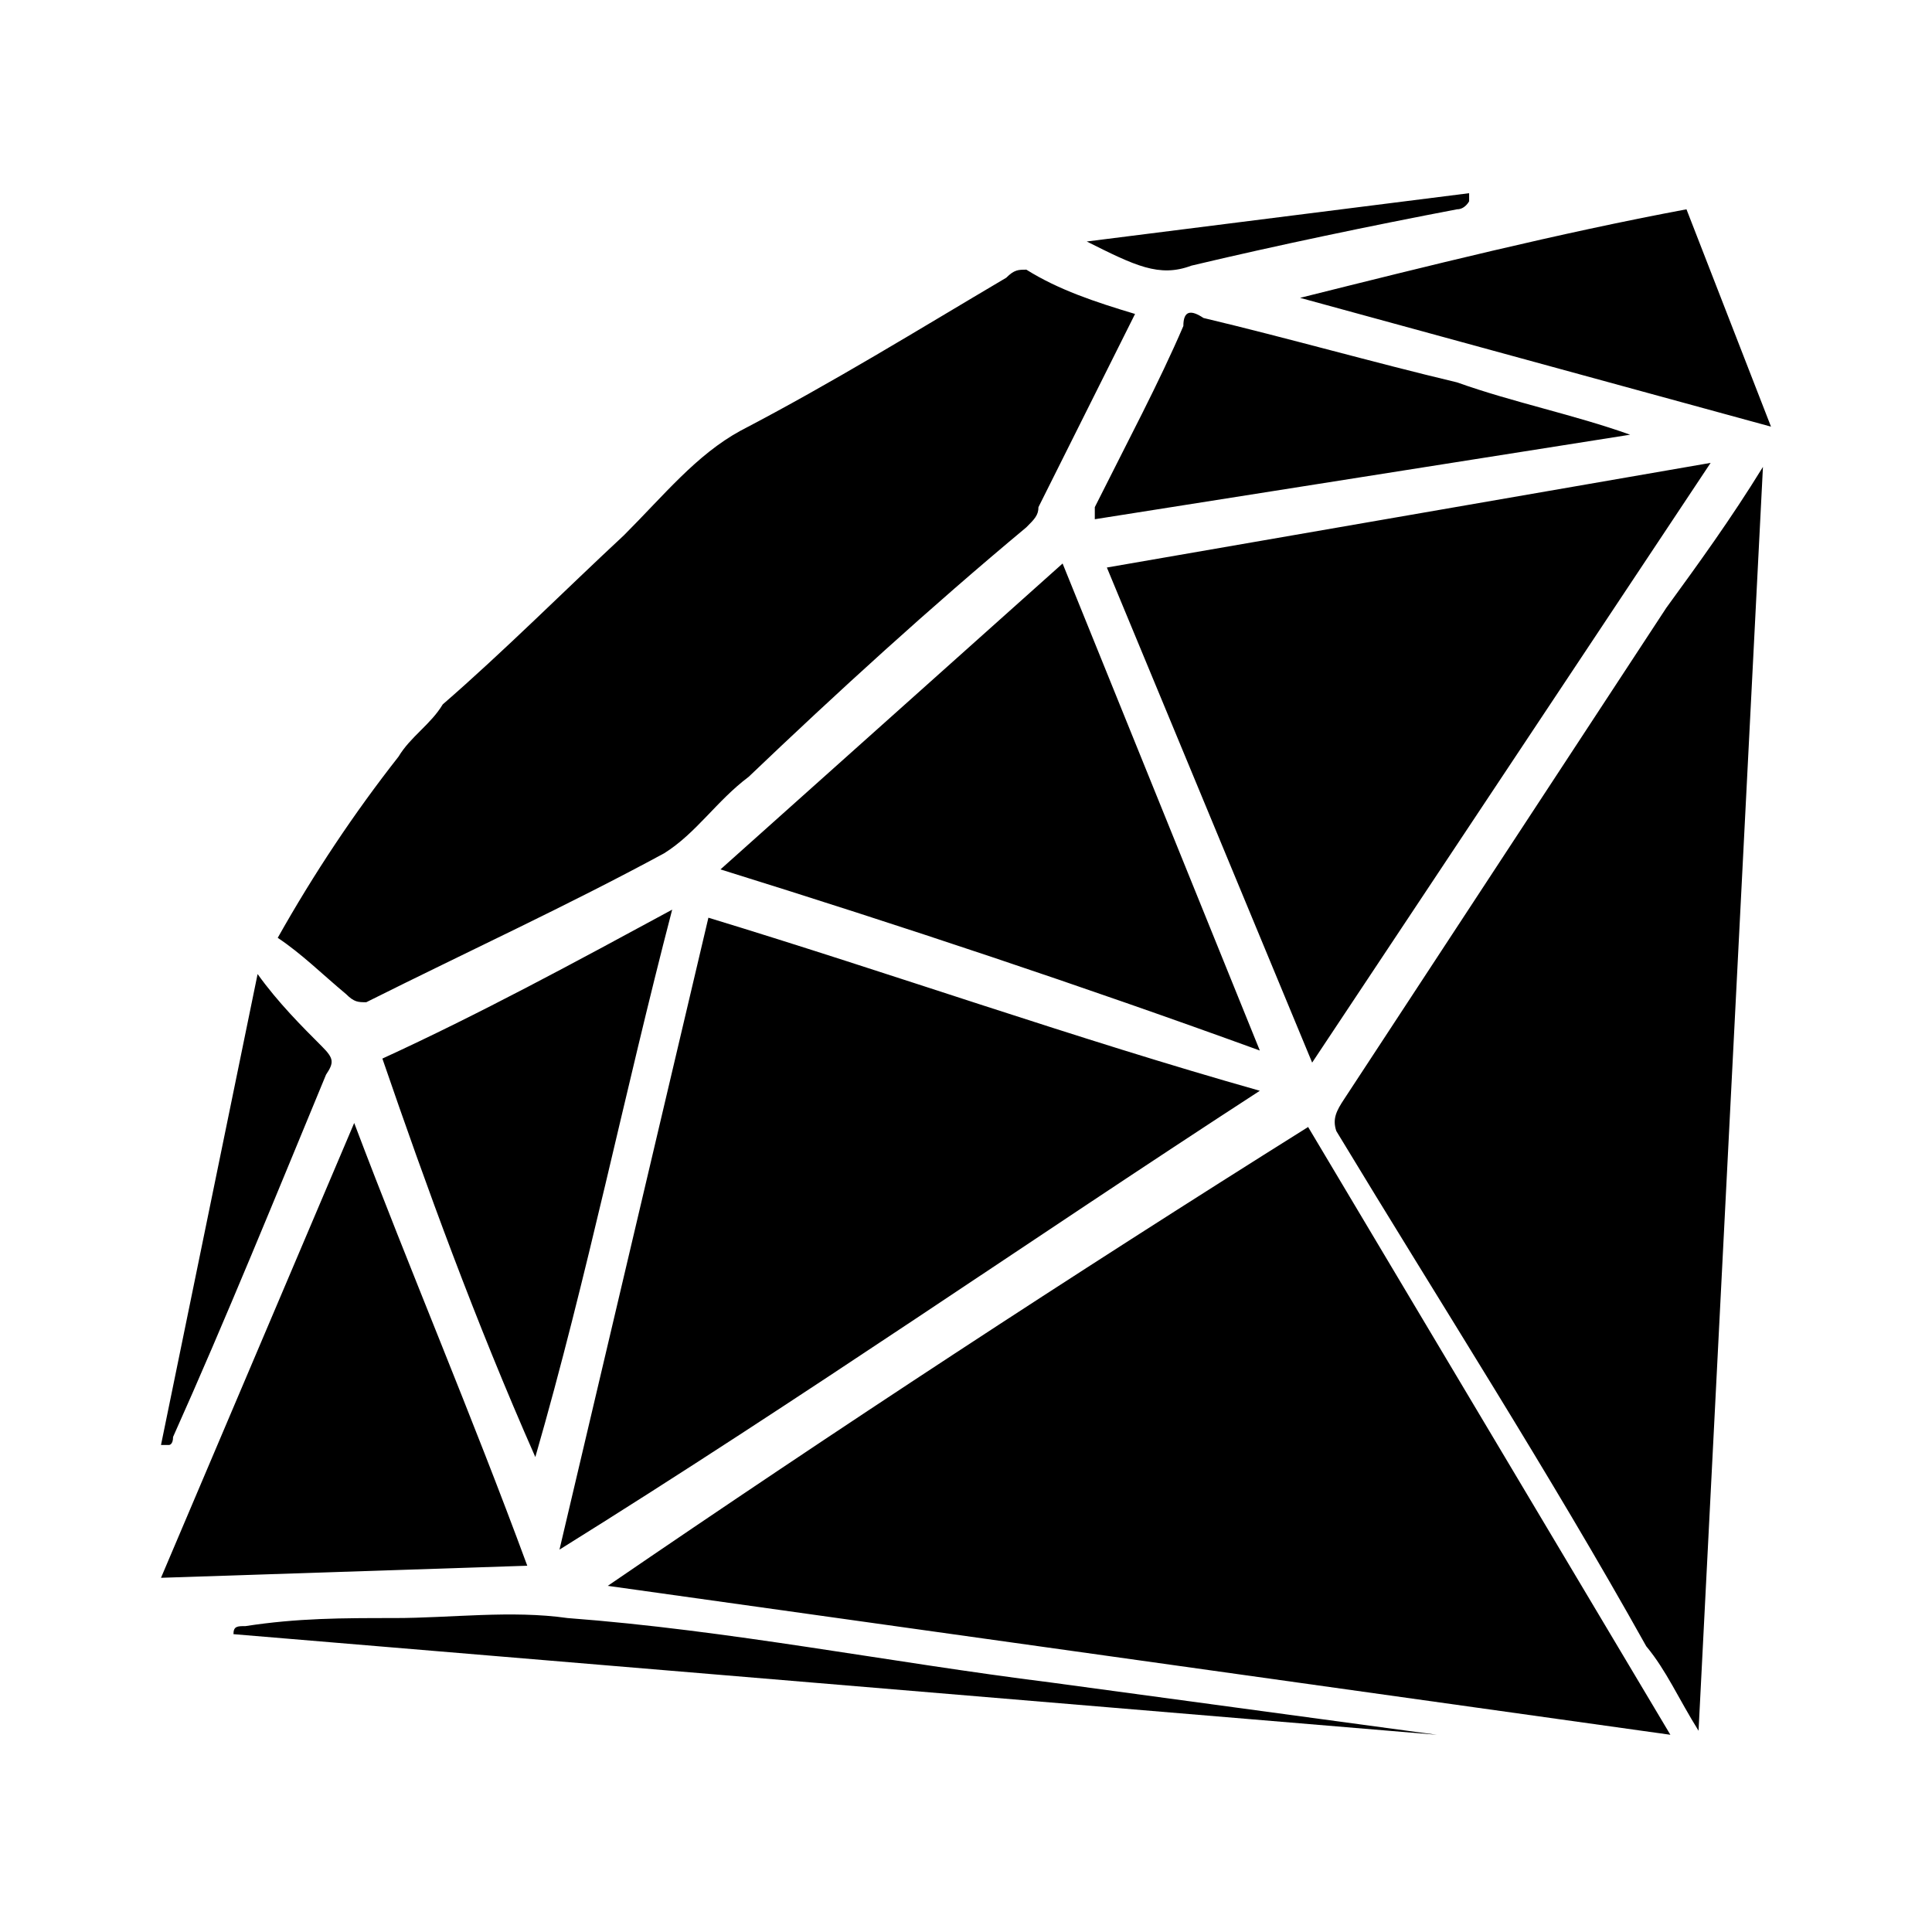 <svg xmlns="http://www.w3.org/2000/svg" viewBox="0 0 48 48"><path d="M8.8 27.9L4 39.2l9.1-.3c-1.4-3.8-2.9-7.3-4.3-11zm23.7.1c-5.9 3.7-11.7 7.5-17.4 11.4l26.4 3.7-9-15.1zm11.3-16.4c-.8 1.3-1.6 2.4-2.4 3.5l-8 12.2c-.2.3-.3.5-.2.8 2.6 4.3 5.3 8.5 7.7 12.8.5.6.8 1.3 1.3 2.1l1.6-31.4h0zM8.6 24.7c.2.2.3.2.5.2 2.6-1.3 5-2.4 7.4-3.7.8-.5 1.3-1.3 2.1-1.9 2.2-2.1 4.5-4.2 6.9-6.2.2-.2.3-.3.3-.5l2.4-4.8c-1-.3-1.9-.6-2.7-1.1-.2 0-.3 0-.5.2-2.2 1.3-4.3 2.6-6.6 3.8-1.1.6-1.9 1.6-2.9 2.6-1.4 1.3-3 2.9-4.5 4.2-.3.5-.8.8-1.1 1.3-1.1 1.4-2.1 2.9-3 4.5.6.4 1.1.9 1.7 1.4zm9-1.9l-3.7 15.7c6.1-3.8 11.7-7.7 17.4-11.4-4.6-1.3-9.1-2.9-13.7-4.3zm9.9-8.7l5.1 12.3 9.9-14.9-15 2.6zm-9.6 7.5c4.5 1.4 9 2.9 13.4 4.5L26.4 14l-8.5 7.6zm-4.6 14.6h0c1.3-4.5 2.2-9 3.4-13.6-2.4 1.3-4.8 2.6-7.2 3.7 1.1 3.2 2.3 6.5 3.8 9.9zm27.2-25.4c-1.4-.5-2.9-.8-4.3-1.3-2.1-.5-4.2-1.1-6.3-1.6-.3-.2-.5-.2-.5.2-.6 1.4-1.4 2.9-2.2 4.5v.3l13.3-2.1h0zm-8.2-3.4L44 10.6l-2.1-5.4c-3.2.6-6.4 1.4-9.6 2.2h0zm3.4 35.7l-9.6-1.3c-4-.5-8-1.3-12-1.6-1.4-.2-2.9 0-4.3 0-1.3 0-2.4 0-3.7.2-.2 0-.3 0-.3.2l29.9 2.5c0 .1 0 0 0 0zM4.3 35.7c1.3-2.9 2.6-6.1 3.8-9 .2-.3.2-.4-.1-.7-.5-.5-1.1-1.1-1.6-1.8L4 35.9h.2s.1 0 .1-.2zM29.6 6.6c2.1-.5 4.5-1 6.6-1.4.2 0 .3-.2.3-.2v-.2L27 6c1.2.6 1.8.9 2.6.6z"/></svg>